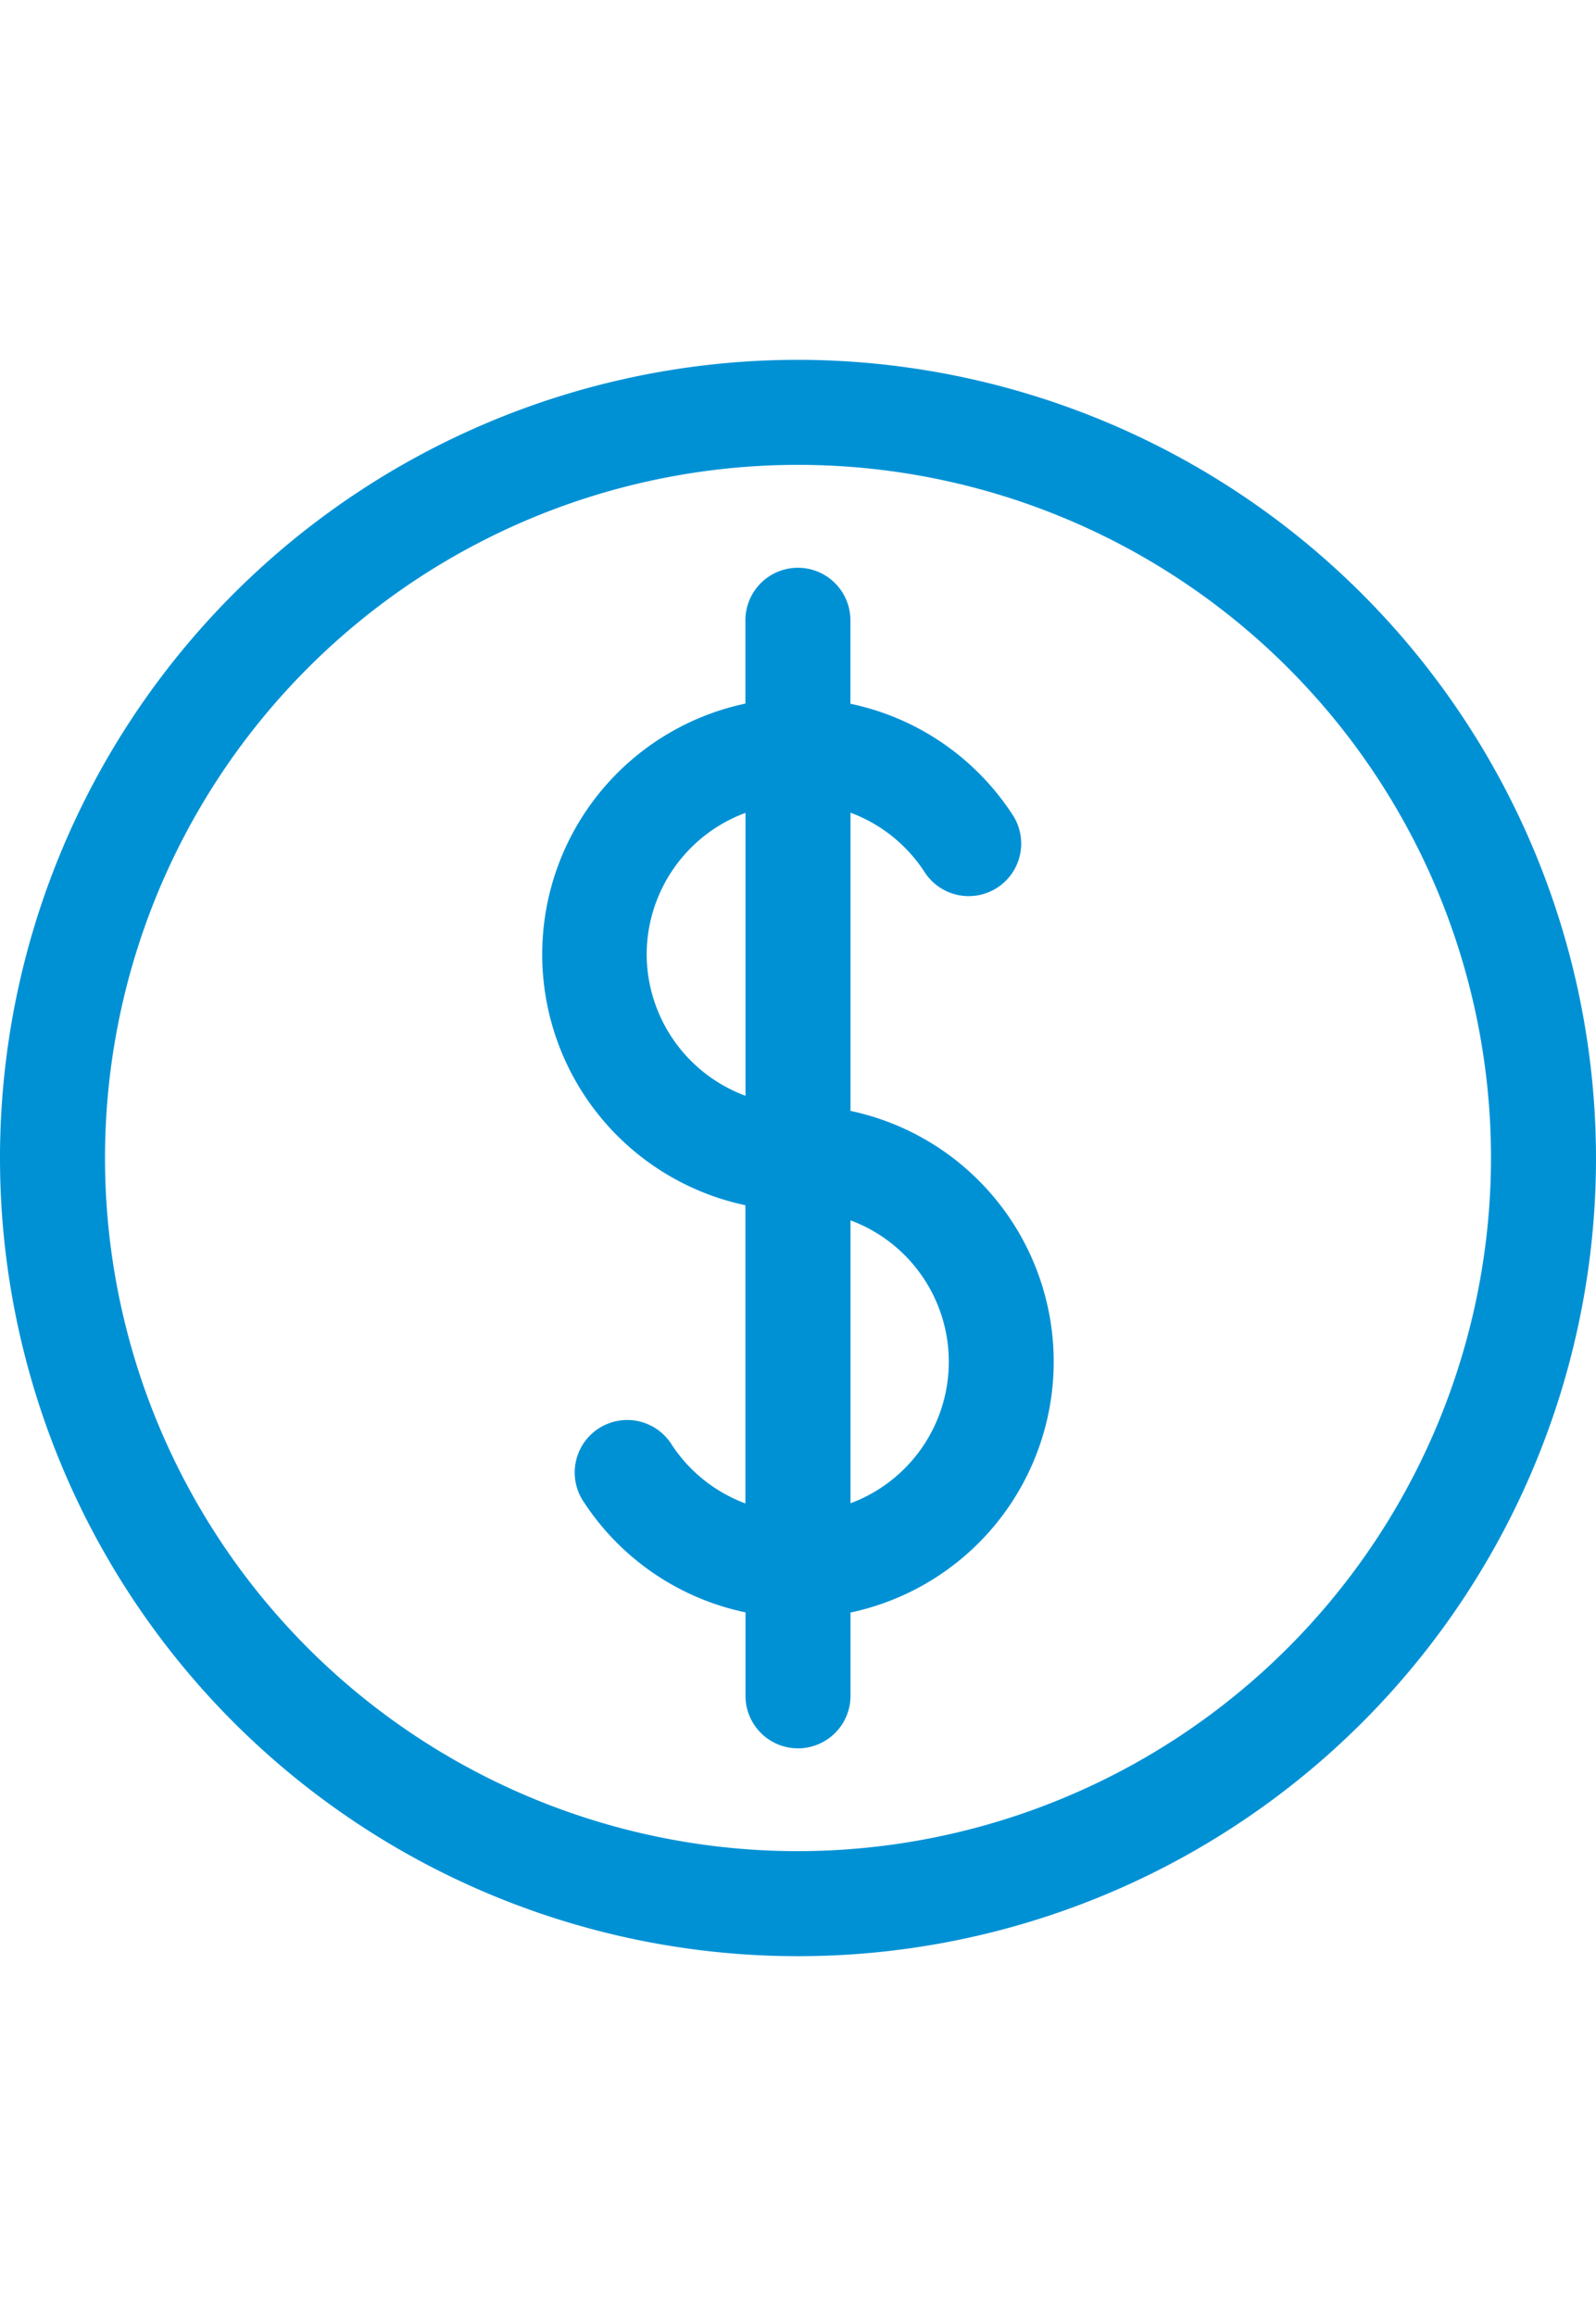 <svg xmlns="http://www.w3.org/2000/svg" xmlns:xlink="http://www.w3.org/1999/xlink" width="18.056" height="26.195" viewBox="0 0 18.056 26.195"><defs><style>.a{fill:#0091d5;}.b{clip-path:url(#a);}</style><clipPath id="a"><rect class="a" width="18.056" height="26.195" transform="translate(0 80)"/></clipPath></defs><g class="b" transform="translate(0 -80)"><g transform="translate(0 84.07)"><path class="a" d="M9.028,0a9.028,9.028,0,1,0,9.028,9.028A9.038,9.038,0,0,0,9.028,0Zm0,16.868a7.84,7.84,0,1,1,7.84-7.84A7.849,7.849,0,0,1,9.028,16.868Z"/><path class="a" d="M437.928,172.832v-3.373a1.709,1.709,0,0,1,.833.664.594.594,0,1,0,.992-.653,2.892,2.892,0,0,0-1.826-1.243v-.944a.594.594,0,1,0-1.188,0v.942a2.9,2.9,0,0,0,0,5.674v3.373a1.709,1.709,0,0,1-.833-.664.594.594,0,1,0-.992.653,2.892,2.892,0,0,0,1.826,1.243v.944a.594.594,0,0,0,1.188,0v-.942a2.9,2.9,0,0,0,0-5.674Zm-2.306-1.771a1.711,1.711,0,0,1,1.118-1.6v3.2A1.711,1.711,0,0,1,435.622,171.062Zm2.306,6.209v-3.2a1.707,1.707,0,0,1,0,3.2Z" transform="translate(-428.306 -164.337)"/></g></g></svg>